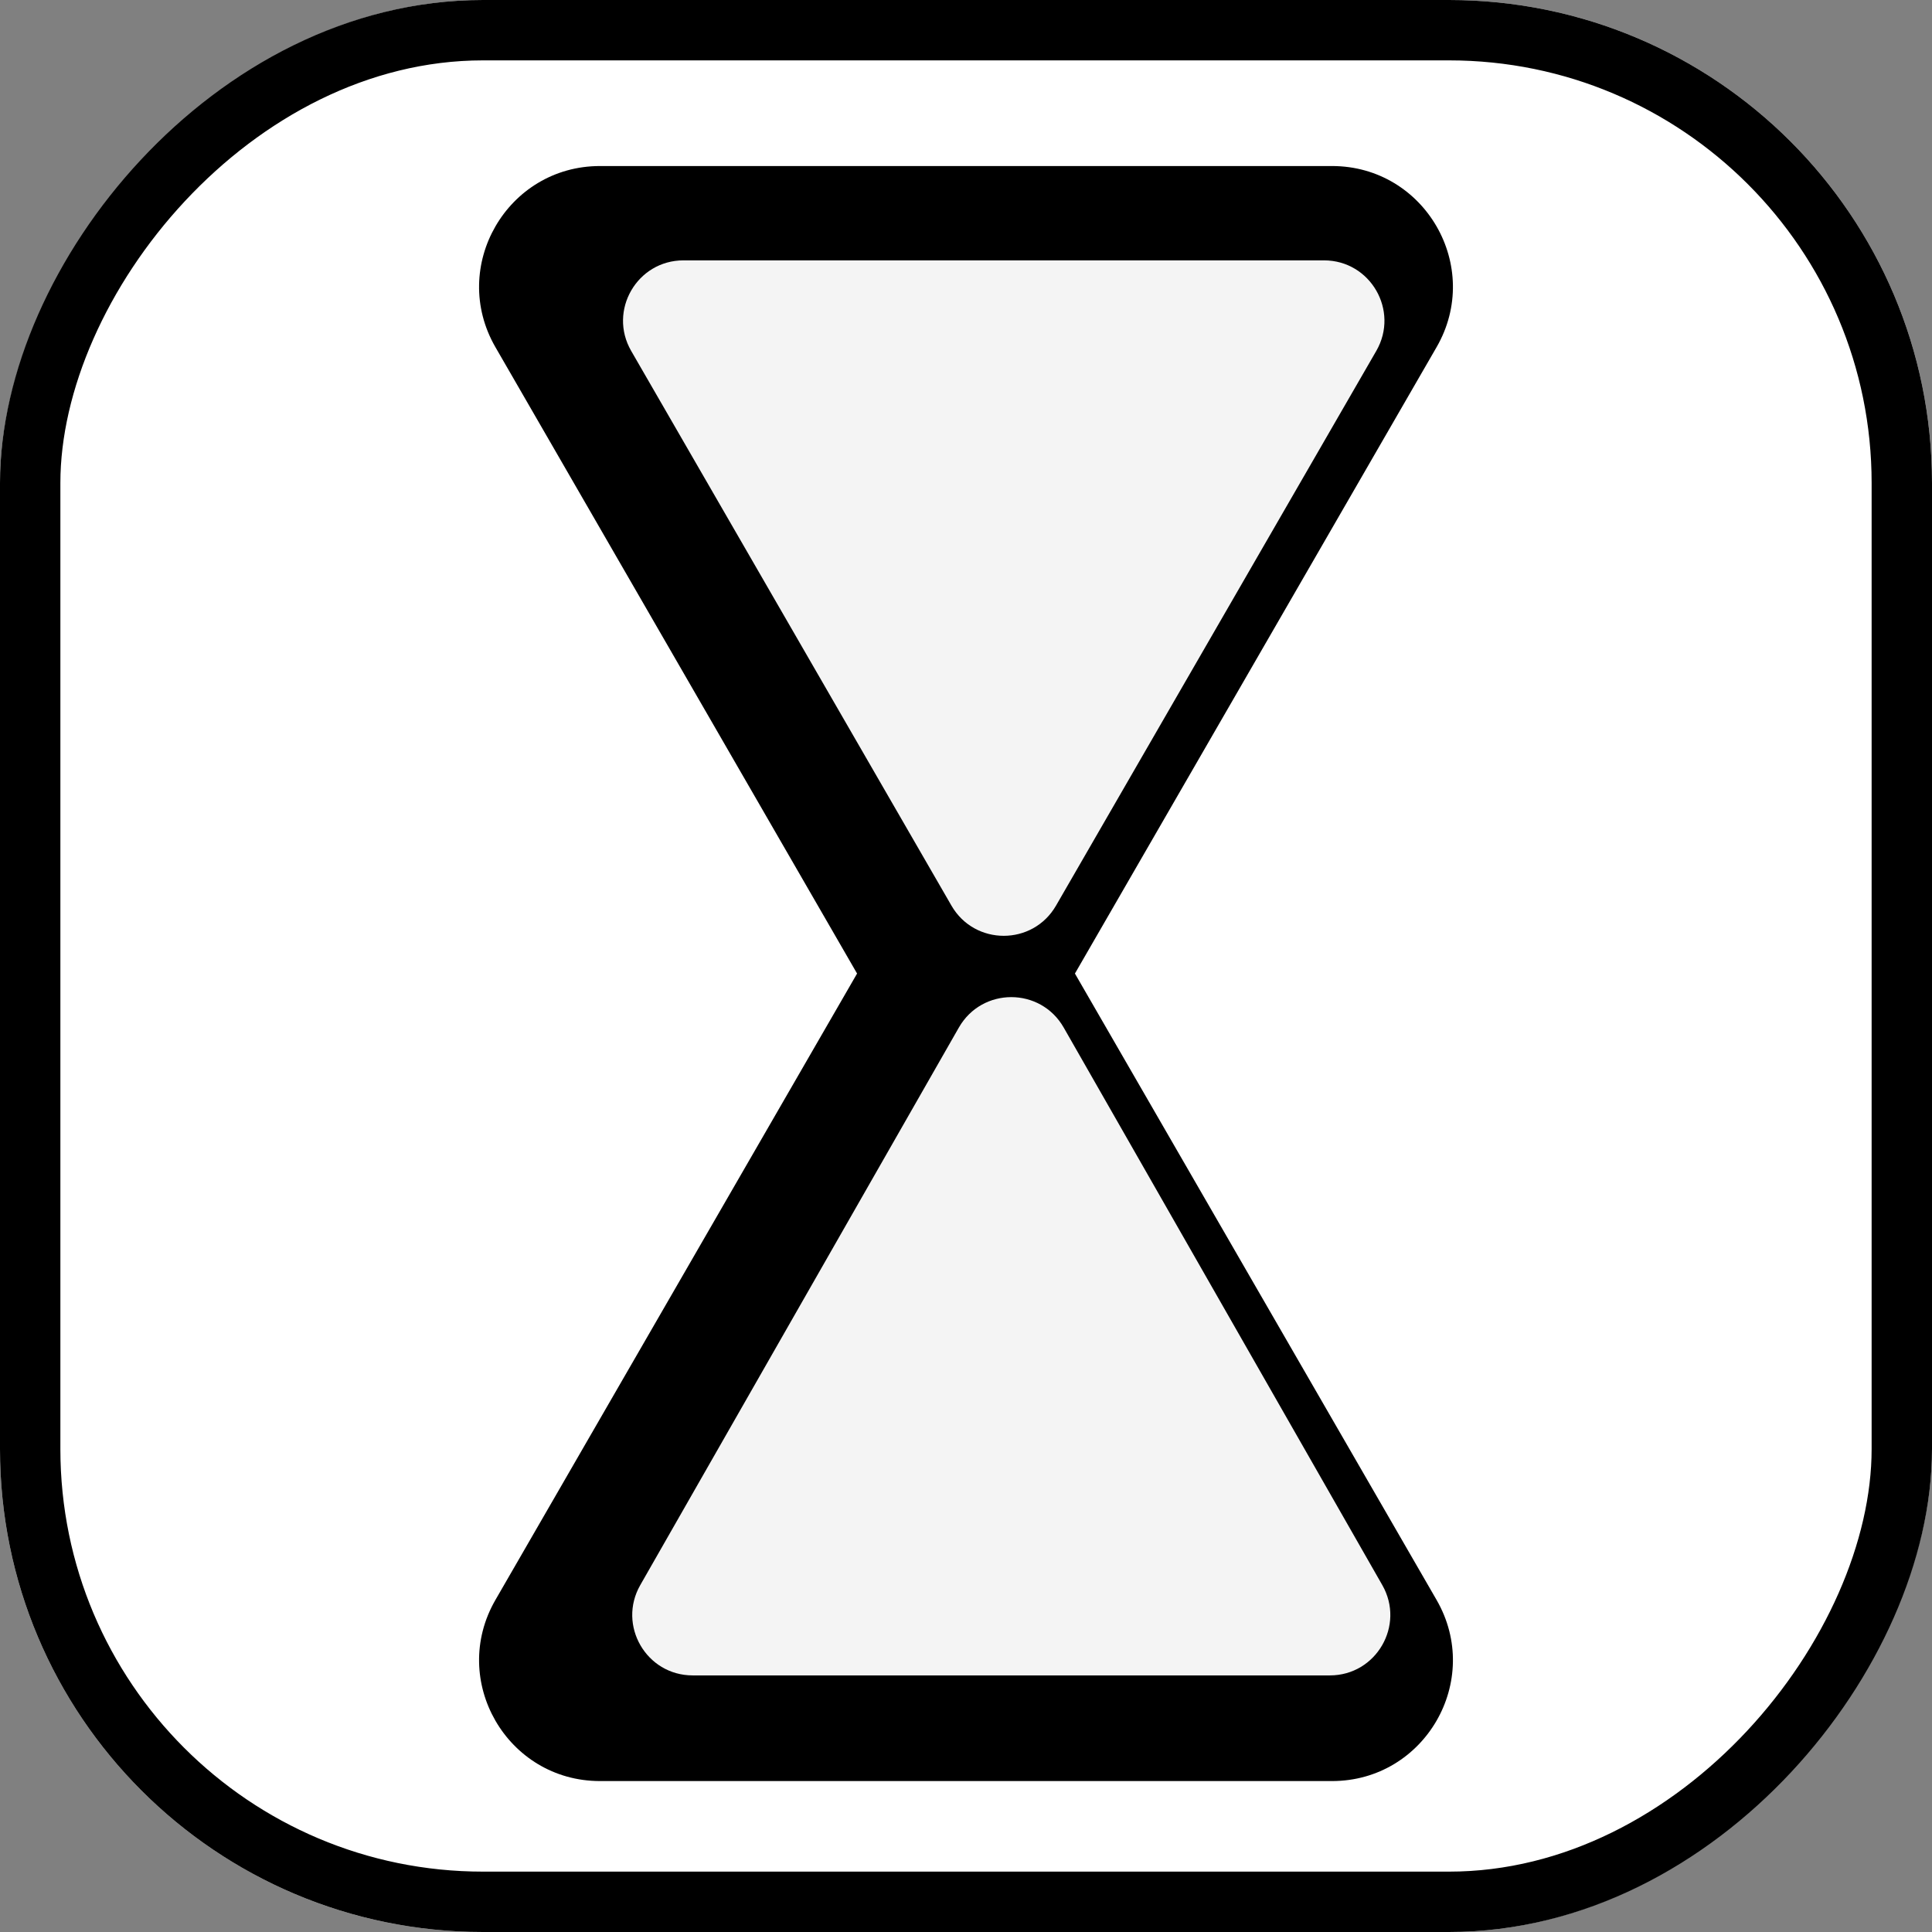 <svg width="128" height="128" viewBox="0 0 128 128" fill="none" xmlns="http://www.w3.org/2000/svg">
<rect x="0" y="0" width="128" height="128" fill="#808080" stroke="none"/>
<g clip-path="url(#clip0_63_2)">
<rect width="128" height="128" rx="32" transform="matrix(1 0 0 -1 0 128)" fill="white"/>
<path d="M70.928 65C67.849 70.333 60.151 70.333 57.072 65L32.823 23C29.744 17.667 33.593 11 39.751 11L88.249 11C94.407 11 98.256 17.667 95.177 23L70.928 65Z" fill="black"/>
<path d="M57.072 64C60.151 58.667 67.849 58.667 70.928 64L95.177 106C98.256 111.333 94.407 118 88.249 118L39.751 118C33.593 118 29.744 111.333 32.823 106L57.072 64Z" fill="black"/>
<path d="M69.964 60C68.424 62.667 64.576 62.667 63.036 60L41.818 23.25C40.279 20.583 42.203 17.25 45.282 17.25L87.718 17.25C90.797 17.25 92.721 20.583 91.182 23.25L69.964 60Z" fill="#F4F4F4"/>
<path d="M63.527 68.078C65.063 65.39 68.937 65.39 70.473 68.078L91.58 105.015C93.104 107.682 91.179 111 88.107 111H45.893C42.821 111 40.896 107.682 42.42 105.015L63.527 68.078Z" fill="#F4F4F4"/>
</g>
<rect x="2" y="-2" width="124" height="124" rx="30" transform="matrix(1 0 0 -1 0 124)" stroke="black" stroke-width="4"/>
<defs>
<clipPath id="clip0_63_2">
<rect width="128" height="128" rx="32" transform="matrix(1 0 0 -1 0 128)" fill="white"/>
</clipPath>
</defs>
</svg>
